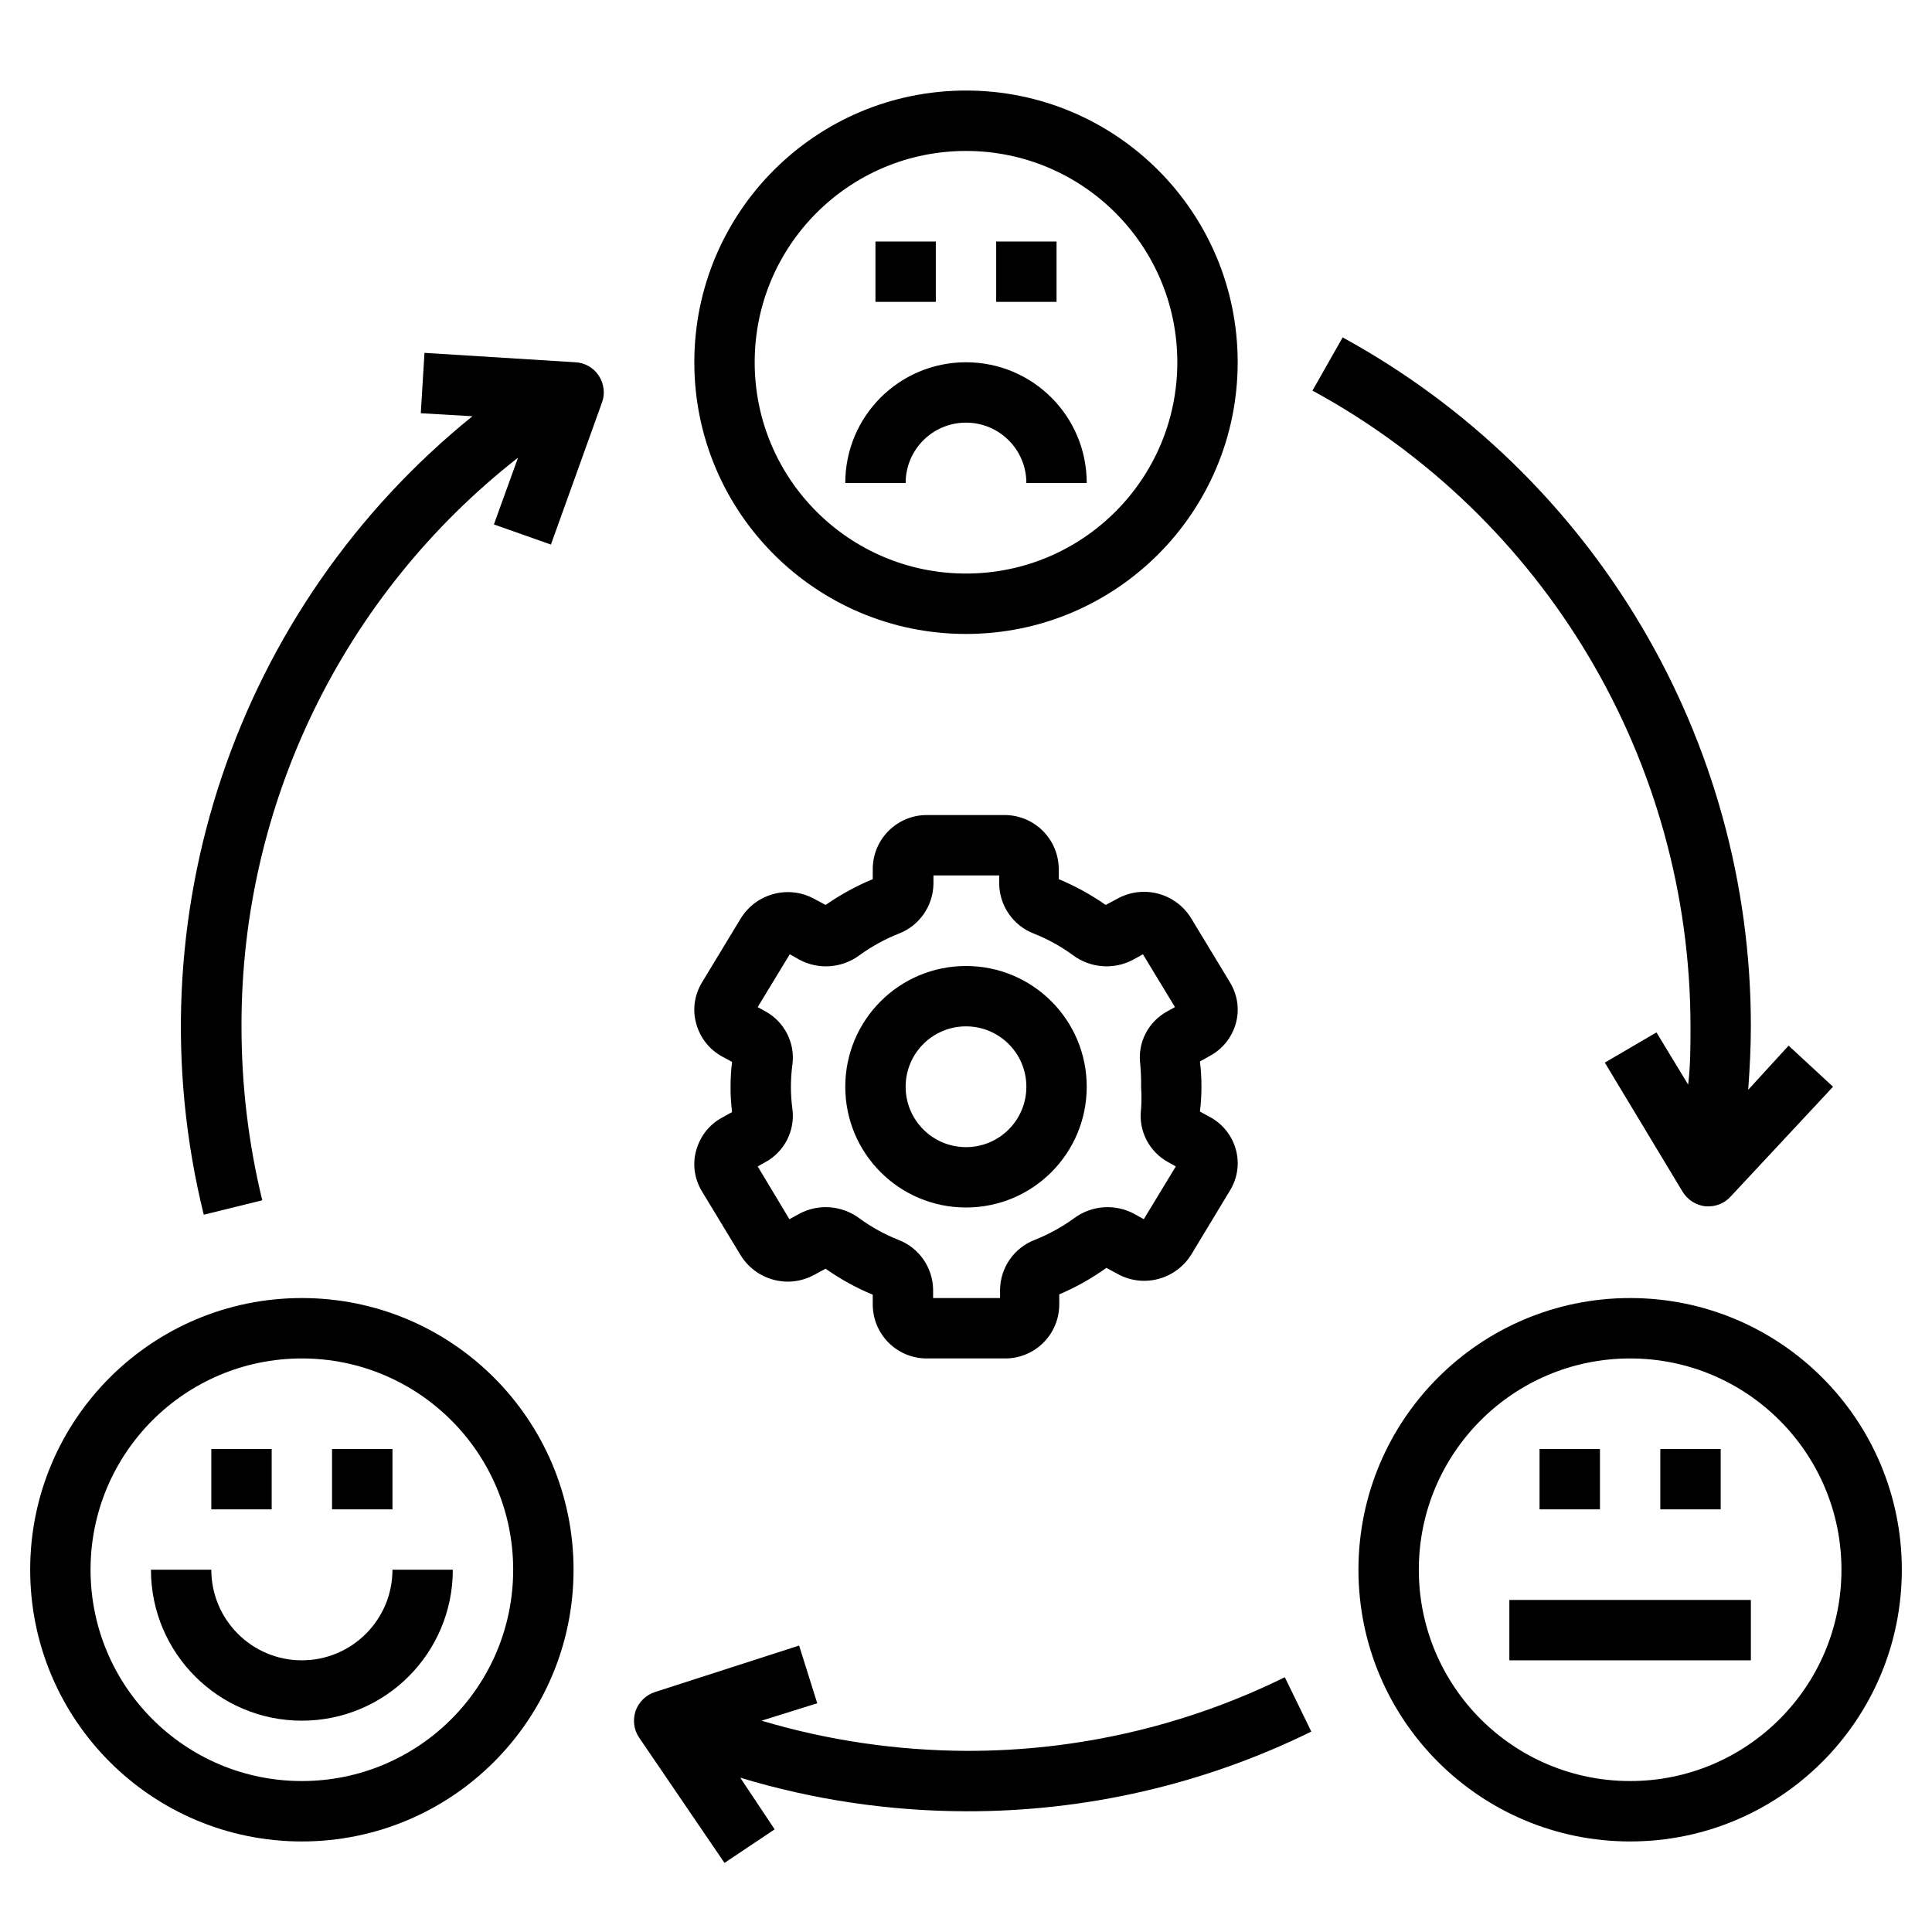 <?xml version="1.0" encoding="UTF-8"?>
<svg xmlns="http://www.w3.org/2000/svg" xmlns:xlink="http://www.w3.org/1999/xlink" width="45px" height="45px" viewBox="0 0 45 45" version="1.1">
<g id="surface1">
<path style=" stroke:none;fill-rule:nonzero;fill:rgb(0%,0%,0%);fill-opacity:1;" d="M 37.969 30.234 C 34.473 30.234 31.641 33.066 31.641 36.562 C 31.641 40.059 34.473 42.891 37.969 42.891 C 41.465 42.891 44.297 40.059 44.297 36.562 C 44.297 33.066 41.465 30.234 37.969 30.234 Z M 37.969 41.484 C 35.25 41.484 33.047 39.281 33.047 36.562 C 33.047 33.844 35.25 31.641 37.969 31.641 C 40.688 31.641 42.891 33.844 42.891 36.562 C 42.891 39.281 40.688 41.484 37.969 41.484 Z M 37.969 41.484 "/>
<path style=" stroke:none;fill-rule:nonzero;fill:rgb(0%,0%,0%);fill-opacity:1;" d="M 35.859 33.75 L 37.266 33.75 L 37.266 35.156 L 35.859 35.156 Z M 35.859 33.75 "/>
<path style=" stroke:none;fill-rule:nonzero;fill:rgb(0%,0%,0%);fill-opacity:1;" d="M 38.672 33.75 L 40.078 33.75 L 40.078 35.156 L 38.672 35.156 Z M 38.672 33.75 "/>
<path style=" stroke:none;fill-rule:nonzero;fill:rgb(0%,0%,0%);fill-opacity:1;" d="M 35.156 37.266 L 40.781 37.266 L 40.781 38.672 L 35.156 38.672 Z M 35.156 37.266 "/>
<path style=" stroke:none;fill-rule:nonzero;fill:rgb(0%,0%,0%);fill-opacity:1;" d="M 22.5 2.109 C 19.004 2.109 16.172 4.941 16.172 8.438 C 16.172 11.934 19.004 14.766 22.5 14.766 C 25.996 14.766 28.828 11.934 28.828 8.438 C 28.828 4.941 25.996 2.109 22.5 2.109 Z M 22.5 13.359 C 19.781 13.359 17.578 11.156 17.578 8.438 C 17.578 5.719 19.781 3.516 22.5 3.516 C 25.219 3.516 27.422 5.719 27.422 8.438 C 27.422 11.156 25.219 13.359 22.5 13.359 Z M 22.5 13.359 "/>
<path style=" stroke:none;fill-rule:nonzero;fill:rgb(0%,0%,0%);fill-opacity:1;" d="M 20.391 5.625 L 21.797 5.625 L 21.797 7.031 L 20.391 7.031 Z M 20.391 5.625 "/>
<path style=" stroke:none;fill-rule:nonzero;fill:rgb(0%,0%,0%);fill-opacity:1;" d="M 23.203 5.625 L 24.609 5.625 L 24.609 7.031 L 23.203 7.031 Z M 23.203 5.625 "/>
<path style=" stroke:none;fill-rule:nonzero;fill:rgb(0%,0%,0%);fill-opacity:1;" d="M 22.5 8.438 C 20.945 8.438 19.688 9.695 19.688 11.25 L 21.094 11.25 C 21.094 10.473 21.723 9.844 22.5 9.844 C 23.277 9.844 23.906 10.473 23.906 11.25 L 25.312 11.25 C 25.312 9.695 24.055 8.438 22.5 8.438 Z M 22.5 8.438 "/>
<path style=" stroke:none;fill-rule:nonzero;fill:rgb(0%,0%,0%);fill-opacity:1;" d="M 7.031 30.234 C 3.535 30.234 0.703 33.066 0.703 36.562 C 0.703 40.059 3.535 42.891 7.031 42.891 C 10.527 42.891 13.359 40.059 13.359 36.562 C 13.359 33.066 10.527 30.234 7.031 30.234 Z M 7.031 41.484 C 4.312 41.484 2.109 39.281 2.109 36.562 C 2.109 33.844 4.312 31.641 7.031 31.641 C 9.75 31.641 11.953 33.844 11.953 36.562 C 11.953 39.281 9.75 41.484 7.031 41.484 Z M 7.031 41.484 "/>
<path style=" stroke:none;fill-rule:nonzero;fill:rgb(0%,0%,0%);fill-opacity:1;" d="M 4.922 33.75 L 6.328 33.75 L 6.328 35.156 L 4.922 35.156 Z M 4.922 33.75 "/>
<path style=" stroke:none;fill-rule:nonzero;fill:rgb(0%,0%,0%);fill-opacity:1;" d="M 7.734 33.75 L 9.141 33.75 L 9.141 35.156 L 7.734 35.156 Z M 7.734 33.75 "/>
<path style=" stroke:none;fill-rule:nonzero;fill:rgb(0%,0%,0%);fill-opacity:1;" d="M 7.031 38.672 C 5.867 38.672 4.922 37.727 4.922 36.562 L 3.516 36.562 C 3.516 38.504 5.09 40.078 7.031 40.078 C 8.973 40.078 10.547 38.504 10.547 36.562 L 9.141 36.562 C 9.141 37.727 8.195 38.672 7.031 38.672 Z M 7.031 38.672 "/>
<path style=" stroke:none;fill-rule:nonzero;fill:rgb(0%,0%,0%);fill-opacity:1;" d="M 13.402 8.438 L 9.887 8.219 L 9.801 9.625 L 11.004 9.695 C 5.484 14.156 3.047 21.406 4.746 28.293 L 6.109 27.957 C 5.785 26.629 5.625 25.27 5.625 23.906 C 5.613 18.734 7.992 13.848 12.066 10.66 L 11.504 12.215 L 12.832 12.684 L 14.02 9.379 C 14.098 9.172 14.07 8.941 13.949 8.754 C 13.828 8.566 13.625 8.449 13.402 8.438 Z M 13.402 8.438 "/>
<path style=" stroke:none;fill-rule:nonzero;fill:rgb(0%,0%,0%);fill-opacity:1;" d="M 31.273 7.859 L 30.57 9.098 C 35.996 12.051 39.371 17.73 39.375 23.906 C 39.375 24.363 39.375 24.82 39.32 25.262 L 38.582 24.047 L 37.379 24.75 L 39.191 27.758 C 39.309 27.949 39.504 28.074 39.727 28.098 L 39.797 28.098 C 39.992 28.098 40.176 28.016 40.309 27.871 L 42.695 25.312 L 41.66 24.355 L 40.719 25.383 C 40.754 24.898 40.781 24.406 40.781 23.906 C 40.785 17.223 37.141 11.07 31.273 7.859 Z M 31.273 7.859 "/>
<path style=" stroke:none;fill-rule:nonzero;fill:rgb(0%,0%,0%);fill-opacity:1;" d="M 22.5 40.781 C 20.887 40.773 19.285 40.539 17.738 40.078 L 19.035 39.672 L 18.613 38.328 L 15.258 39.41 C 15.047 39.477 14.879 39.641 14.805 39.848 C 14.734 40.059 14.762 40.289 14.887 40.473 L 16.875 43.391 L 18.043 42.609 L 17.242 41.406 C 18.945 41.922 20.719 42.184 22.5 42.188 C 25.289 42.195 28.043 41.562 30.543 40.332 L 29.926 39.066 C 27.617 40.203 25.074 40.789 22.5 40.781 Z M 22.5 40.781 "/>
<path style=" stroke:none;fill-rule:nonzero;fill:rgb(0%,0%,0%);fill-opacity:1;" d="M 28.785 23.836 C 28.875 23.516 28.824 23.172 28.652 22.887 L 27.746 21.391 C 27.383 20.797 26.621 20.598 26.016 20.938 L 25.754 21.078 C 25.414 20.84 25.043 20.637 24.66 20.477 L 24.66 20.23 C 24.652 19.543 24.094 18.988 23.406 18.984 L 21.594 18.984 C 20.902 18.98 20.336 19.535 20.328 20.23 L 20.328 20.477 C 19.941 20.637 19.574 20.84 19.23 21.078 L 18.969 20.938 C 18.371 20.609 17.617 20.805 17.254 21.391 L 16.348 22.887 C 16.176 23.172 16.125 23.516 16.215 23.836 C 16.301 24.164 16.52 24.445 16.82 24.609 L 17.051 24.734 C 17.004 25.125 17.004 25.516 17.051 25.902 L 16.82 26.031 C 16.52 26.191 16.305 26.469 16.215 26.797 C 16.125 27.117 16.176 27.461 16.348 27.746 L 17.254 29.242 C 17.617 29.824 18.371 30.023 18.969 29.691 L 19.23 29.551 C 19.574 29.793 19.941 29.996 20.328 30.156 L 20.328 30.402 C 20.34 31.094 20.902 31.645 21.594 31.641 L 23.406 31.641 C 24.098 31.645 24.664 31.09 24.672 30.395 L 24.672 30.148 C 25.059 29.984 25.426 29.777 25.77 29.531 L 26.031 29.672 C 26.629 30.004 27.383 29.805 27.746 29.223 L 28.652 27.723 C 28.824 27.438 28.875 27.098 28.785 26.773 C 28.695 26.449 28.477 26.176 28.18 26.016 L 27.949 25.891 C 27.996 25.5 27.996 25.109 27.949 24.723 L 28.18 24.594 C 28.477 24.434 28.695 24.16 28.785 23.836 Z M 26.578 25.312 C 26.59 25.484 26.59 25.66 26.578 25.832 C 26.512 26.336 26.766 26.828 27.211 27.07 L 27.387 27.168 L 26.641 28.398 L 26.418 28.273 C 25.969 28.031 25.418 28.074 25.012 28.379 C 24.73 28.582 24.426 28.75 24.102 28.879 C 23.621 29.062 23.301 29.523 23.293 30.039 L 23.293 30.234 L 21.734 30.234 L 21.734 30.039 C 21.727 29.523 21.406 29.062 20.926 28.879 C 20.602 28.75 20.297 28.582 20.02 28.379 C 19.609 28.074 19.062 28.031 18.613 28.273 L 18.387 28.398 L 17.648 27.168 L 17.824 27.07 C 18.27 26.828 18.523 26.336 18.457 25.832 C 18.41 25.488 18.41 25.137 18.457 24.793 C 18.523 24.289 18.27 23.797 17.824 23.555 L 17.648 23.457 L 18.395 22.227 L 18.617 22.352 C 19.066 22.594 19.617 22.551 20.023 22.246 C 20.305 22.043 20.609 21.875 20.934 21.746 C 21.414 21.562 21.734 21.102 21.742 20.586 L 21.742 20.391 L 23.273 20.391 L 23.273 20.586 C 23.281 21.102 23.602 21.562 24.082 21.746 C 24.406 21.875 24.711 22.043 24.988 22.246 C 25.398 22.551 25.945 22.594 26.395 22.352 L 26.621 22.227 L 27.367 23.457 L 27.191 23.555 C 26.742 23.797 26.492 24.289 26.559 24.793 C 26.574 24.965 26.582 25.141 26.578 25.312 Z M 26.578 25.312 "/>
<path style=" stroke:none;fill-rule:nonzero;fill:rgb(0%,0%,0%);fill-opacity:1;" d="M 22.5 22.5 C 20.945 22.5 19.688 23.758 19.688 25.312 C 19.688 26.867 20.945 28.125 22.5 28.125 C 24.055 28.125 25.312 26.867 25.312 25.312 C 25.312 23.758 24.055 22.5 22.5 22.5 Z M 22.5 26.719 C 21.723 26.719 21.094 26.09 21.094 25.312 C 21.094 24.535 21.723 23.906 22.5 23.906 C 23.277 23.906 23.906 24.535 23.906 25.312 C 23.906 26.09 23.277 26.719 22.5 26.719 Z M 22.5 26.719 "/>
</g>
</svg>
